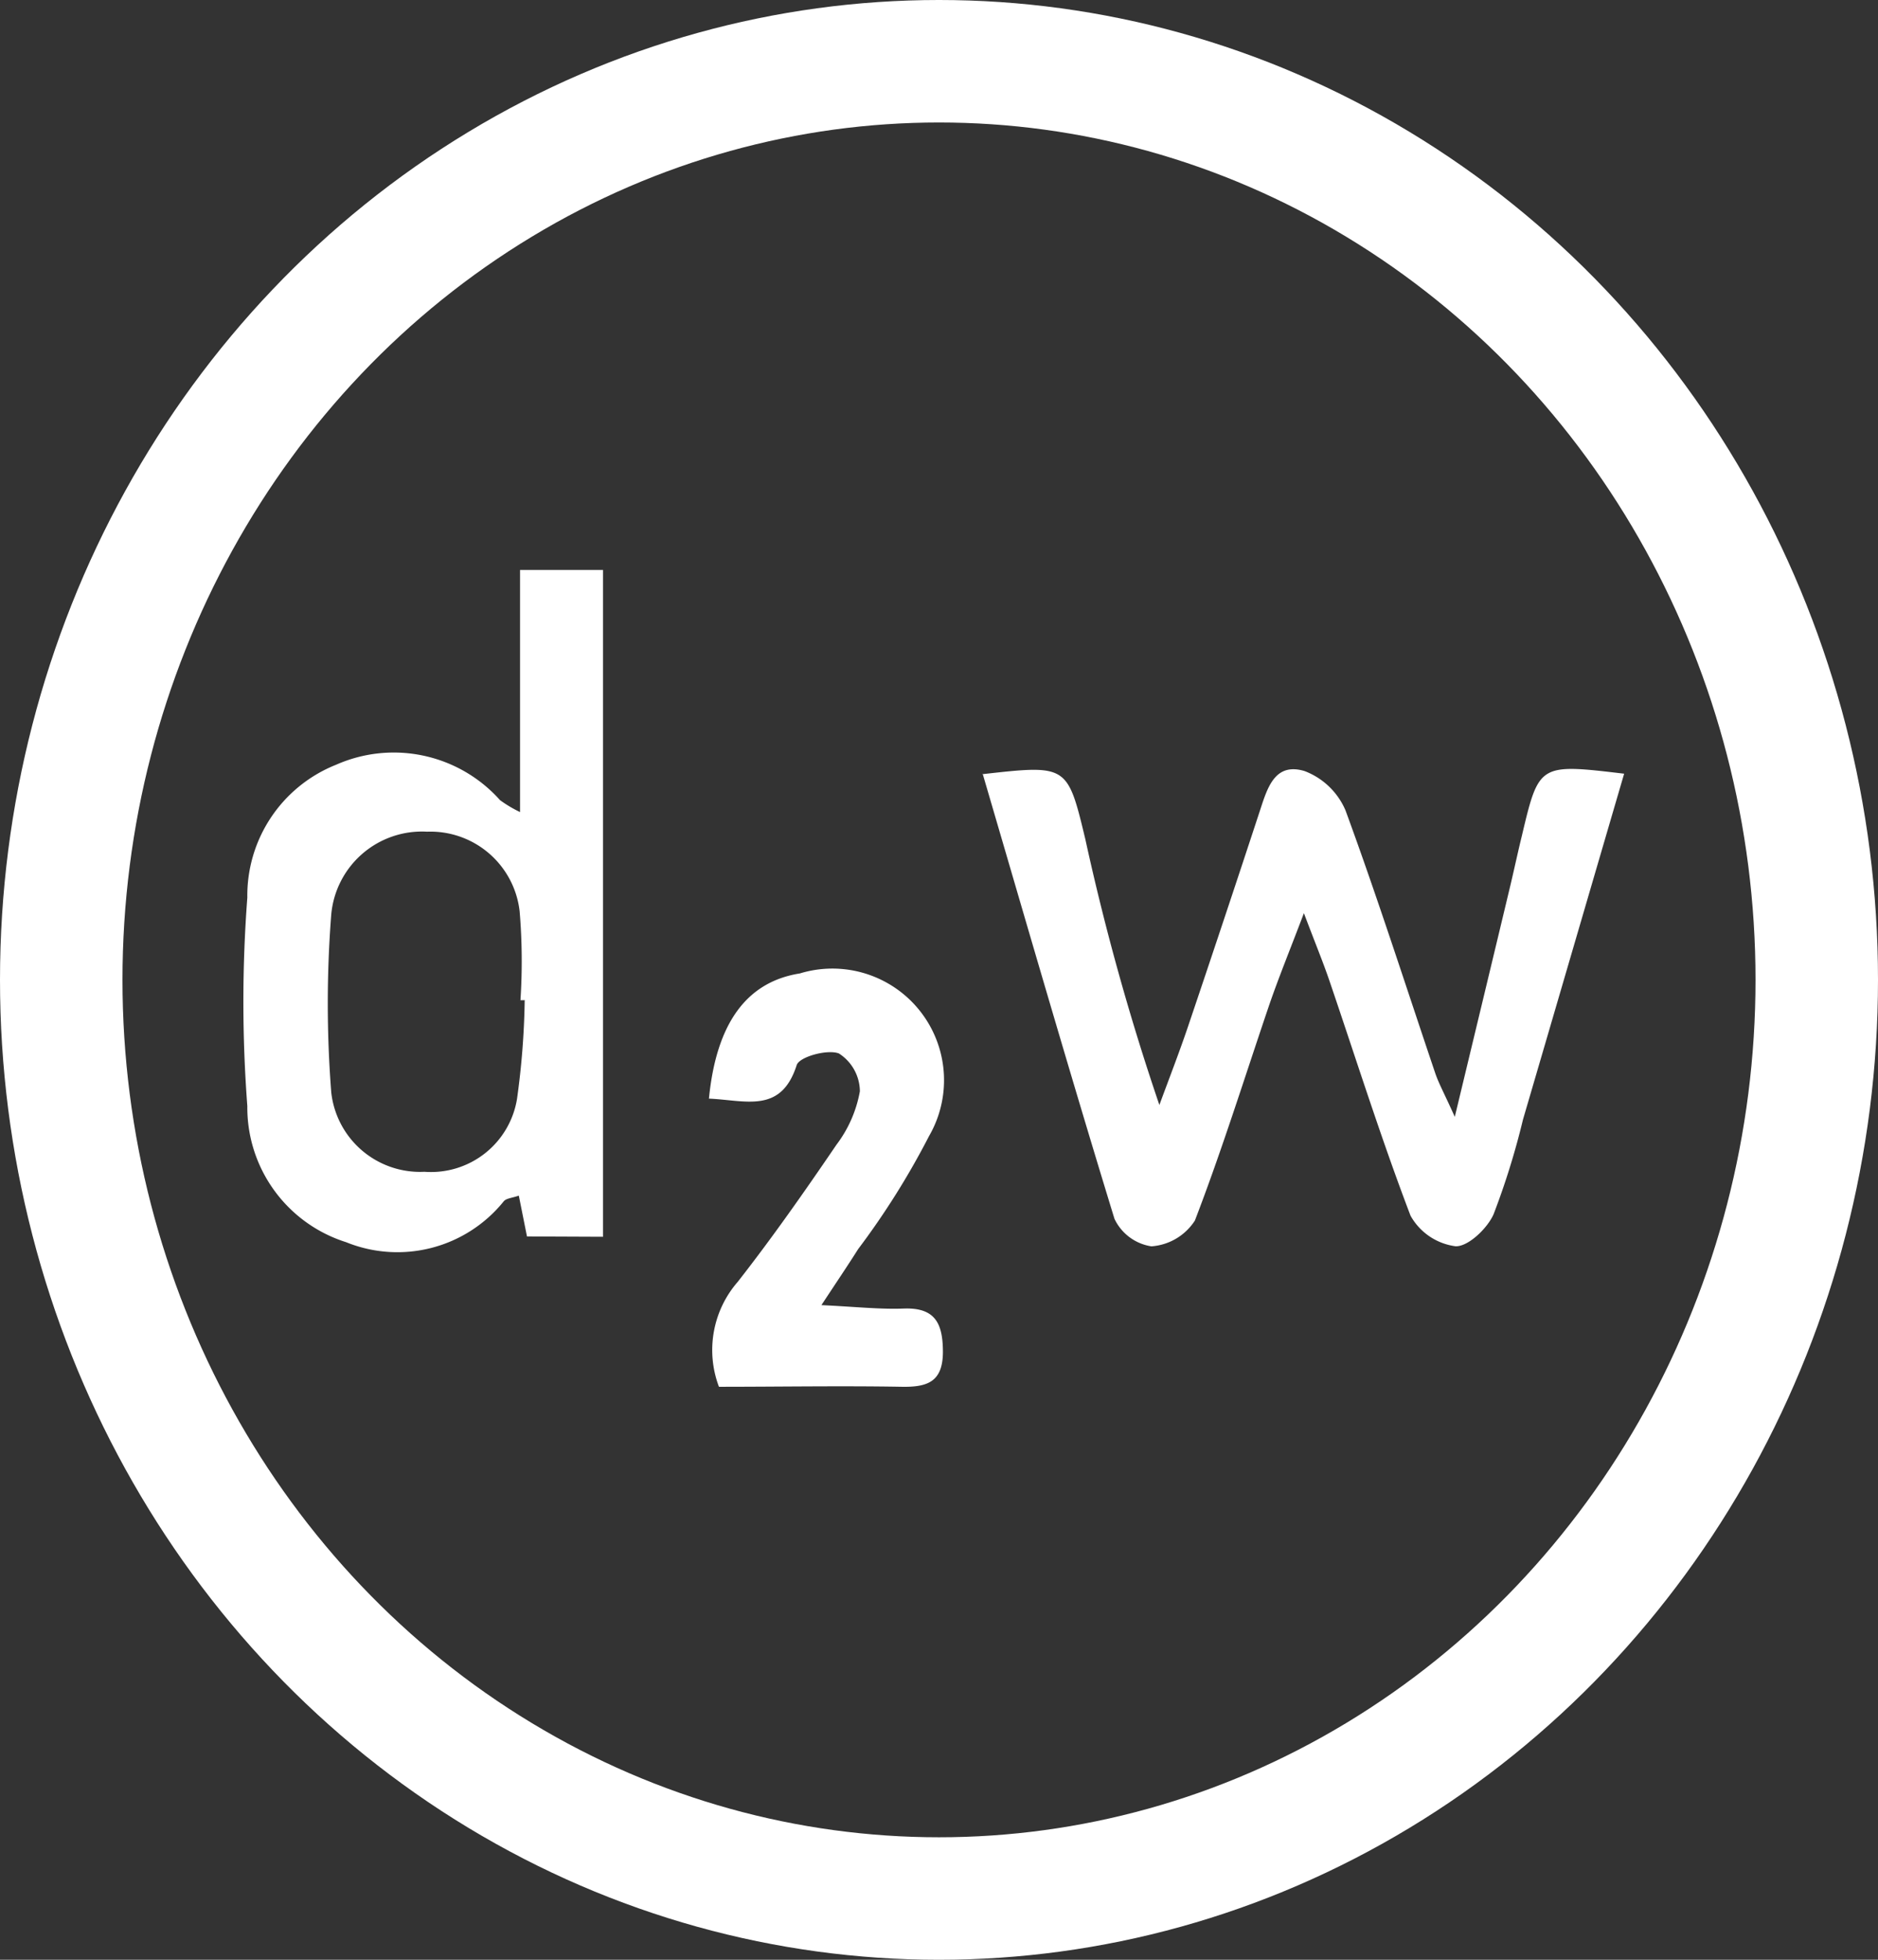 <svg xmlns="http://www.w3.org/2000/svg" width="23" height="24" viewBox="0 0 23 24">
  <rect x="0" y="0" width="23" height="24" fill="#333333" stroke="none"/>
  <g id="biodegradable-ico" transform="translate(-0.417 0.131)">
    <g id="Ellipse_46" data-name="Ellipse 46" transform="translate(0.417 -0.131)" fill="none" stroke="#fff" stroke-width="1.5">
      <ellipse cx="11.5" cy="12" rx="11.5" ry="12" stroke="none"/>
      <ellipse cx="11.5" cy="12" rx="10.75" ry="11.25" fill="none"/>
    </g>
    <g id="Group_3710" data-name="Group 3710" transform="translate(3.395 6.845)">
      <path id="Path_285" data-name="Path 285" d="M157.485,278.093c1.041-.117,1.042-.117,1.262.8a29.943,29.943,0,0,0,.906,3.251c.122-.332.251-.662.364-1q.439-1.3.866-2.6c.092-.281.182-.6.549-.489a.888.888,0,0,1,.5.48c.391,1.065.737,2.146,1.1,3.221.043.126.109.244.239.533.255-1.061.471-1.956.685-2.852.047-.2.09-.4.137-.592.209-.882.21-.882,1.252-.758-.415,1.418-.826,2.827-1.239,4.236a9.307,9.307,0,0,1-.36,1.159c-.077.175-.314.4-.467.392a.742.742,0,0,1-.55-.374c-.361-.946-.665-1.914-.992-2.873-.077-.227-.169-.448-.314-.832-.179.471-.311.793-.424,1.122-.3.882-.577,1.773-.911,2.642a.691.691,0,0,1-.533.316.6.6,0,0,1-.452-.337c-.552-1.8-1.074-3.607-1.615-5.453" transform="translate(-148.432 -275.588)" fill="#fff"/>
      <path id="Path_286" data-name="Path 286" d="M63.083,259.73l-.1-.5c-.081.029-.154.032-.185.07a1.672,1.672,0,0,1-1.931.5,1.73,1.73,0,0,1-1.209-1.667,16.906,16.906,0,0,1,0-2.553,1.725,1.725,0,0,1,1.088-1.627,1.744,1.744,0,0,1,2.007.434,1.536,1.536,0,0,0,.245.146v-2.965h1.016v8.166Zm-.023-2.893-.057,0a7.31,7.31,0,0,0-.01-1.089,1.1,1.1,0,0,0-1.134-.975,1.116,1.116,0,0,0-1.173,1.012,14,14,0,0,0,0,2.182,1.094,1.094,0,0,0,1.141.971,1.067,1.067,0,0,0,1.134-.893,9.665,9.665,0,0,0,.094-1.205" transform="translate(-59.607 -251.564)" fill="#fff"/>
      <path id="Path_287" data-name="Path 287" d="M121.29,306.3c.092-.929.469-1.426,1.113-1.528a1.367,1.367,0,0,1,1.582,1.992,9.6,9.6,0,0,1-.869,1.385c-.126.2-.255.39-.449.685.42.02.715.053,1.009.042.387-.014.477.185.479.527,0,.367-.184.436-.5.431-.747-.013-1.494,0-2.243,0a1.272,1.272,0,0,1,.23-1.285c.425-.543.821-1.109,1.209-1.679a1.528,1.528,0,0,0,.287-.655.556.556,0,0,0-.257-.463c-.142-.054-.485.041-.517.143-.192.6-.625.429-1.076.41" transform="translate(-115.585 -299.827)" fill="#fff"/>
    </g>
  </g>
</svg>
